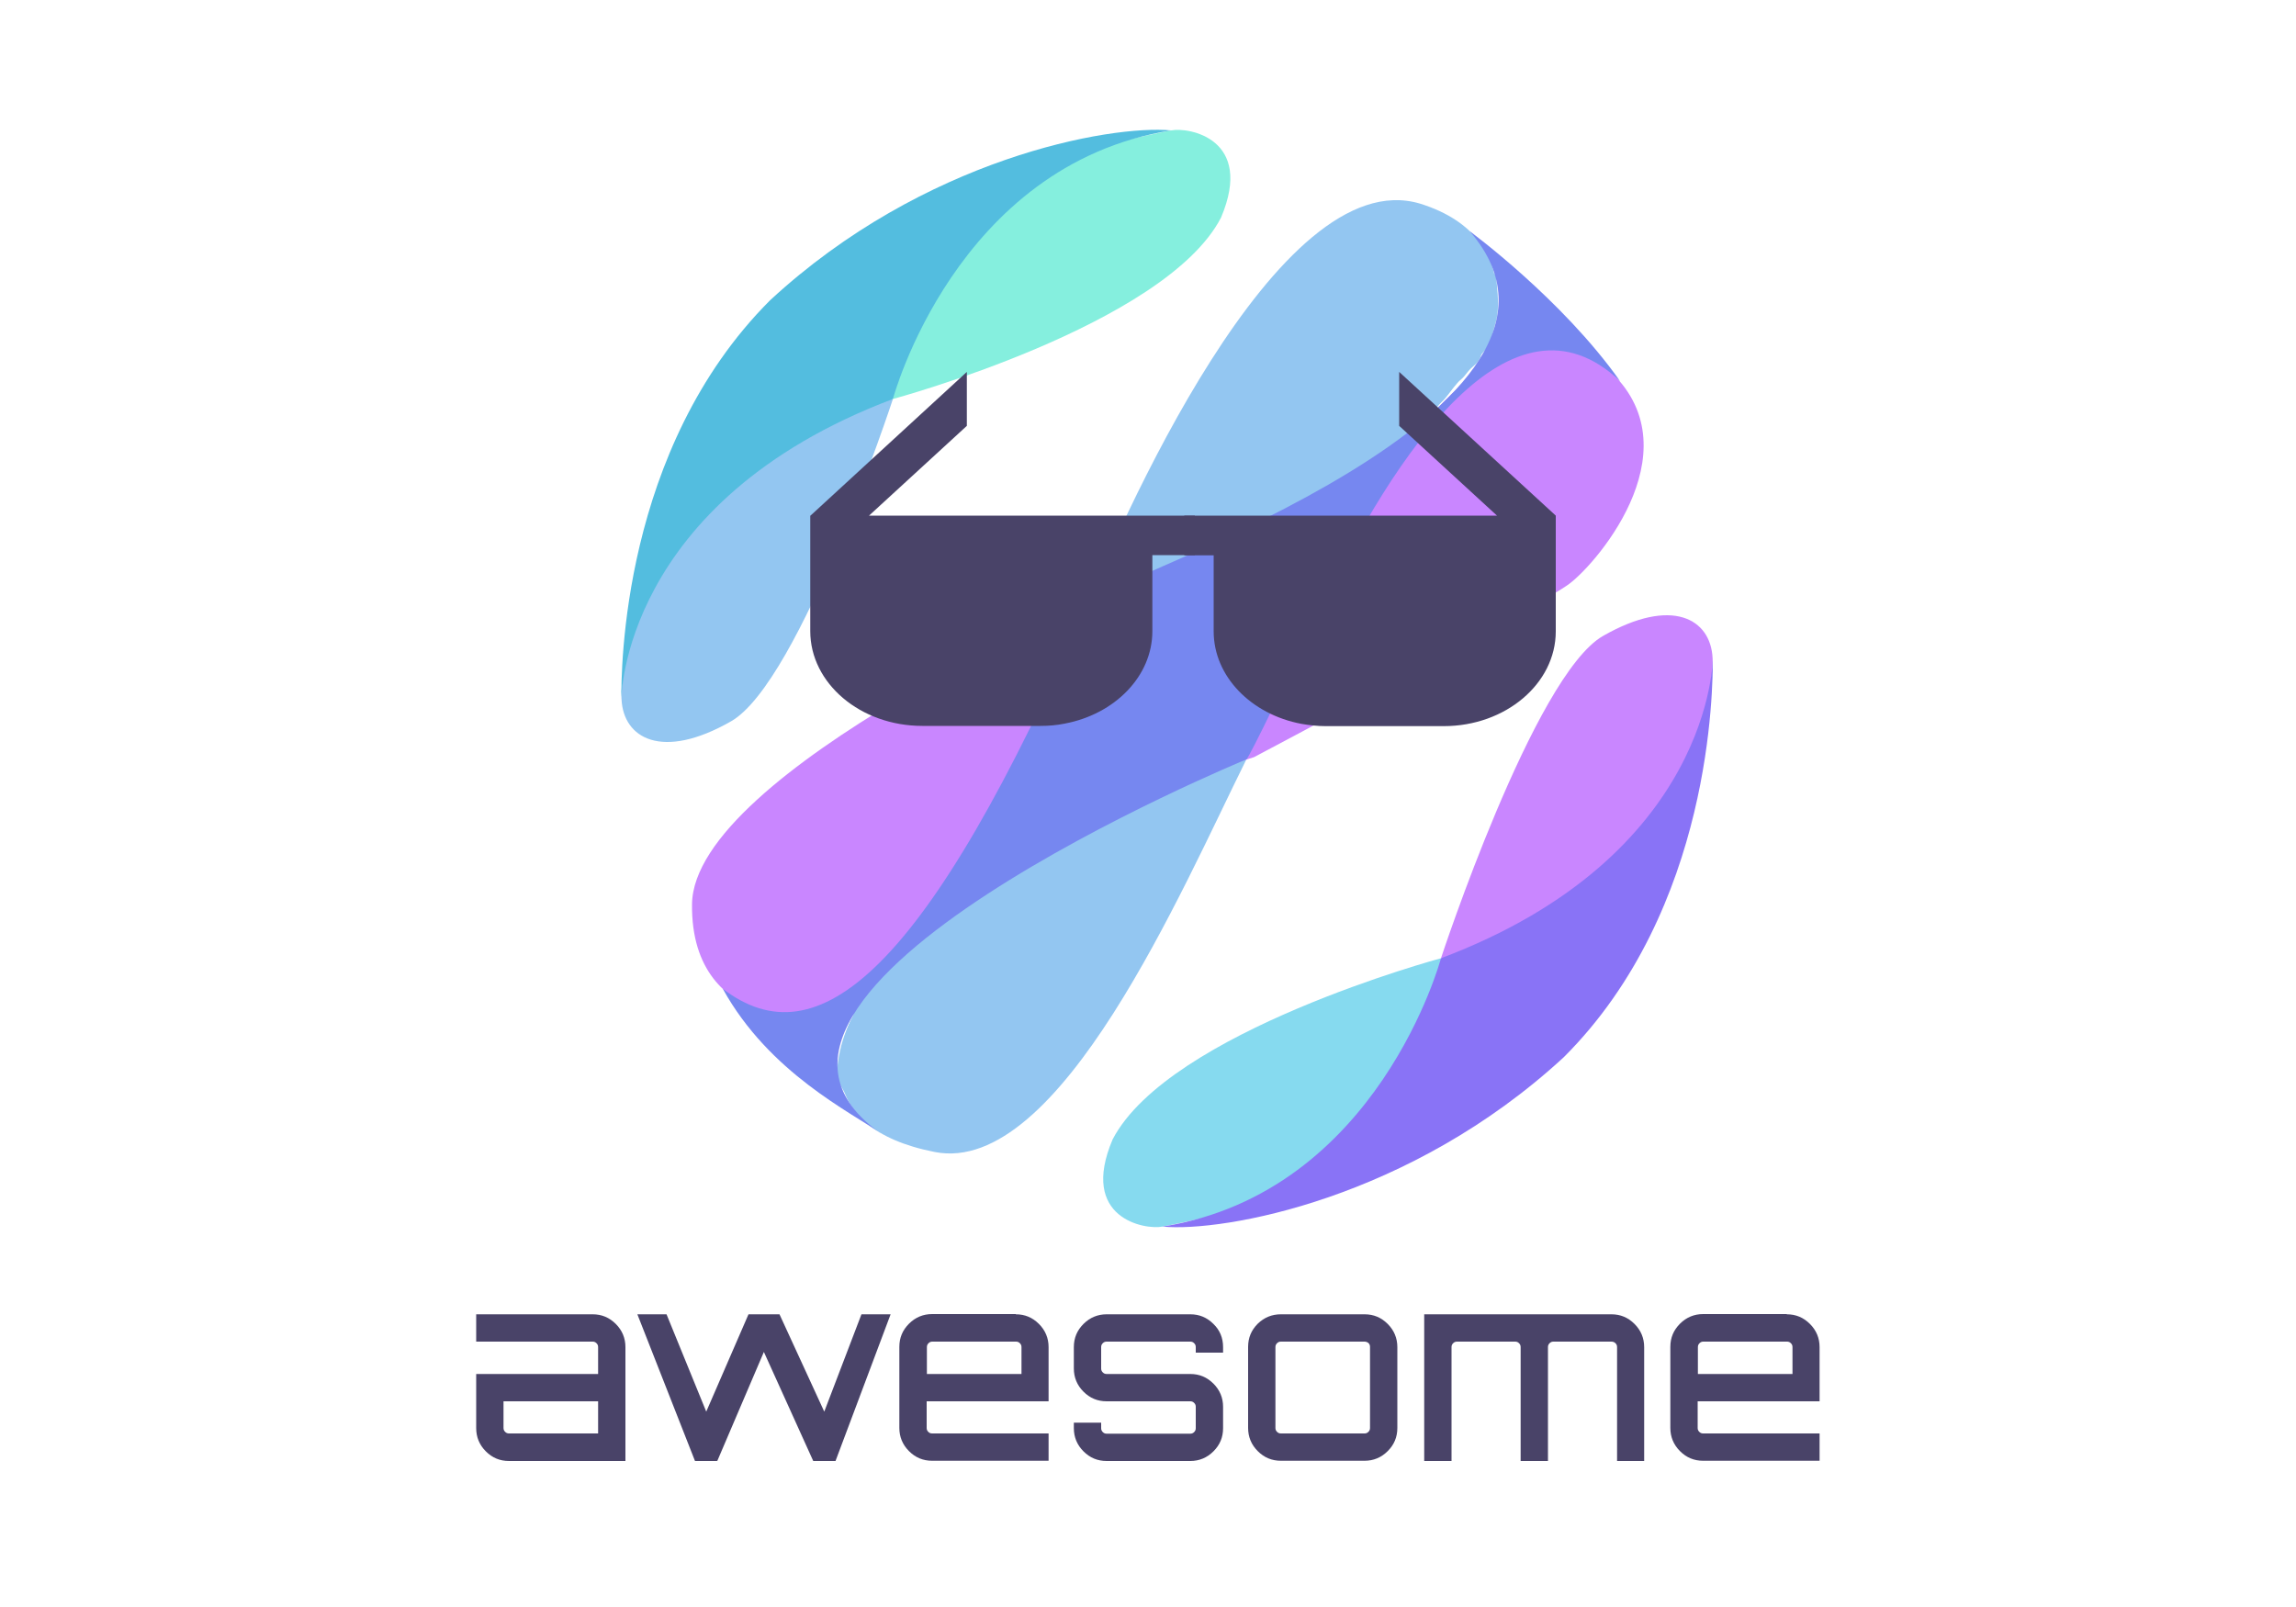 <?xml version="1.0" encoding="utf-8"?>
<!-- Generator: Adobe Illustrator 25.0.0, SVG Export Plug-In . SVG Version: 6.00 Build 0)  -->
<svg version="1.1" id="Layer_1" xmlns="http://www.w3.org/2000/svg" xmlns:xlink="http://www.w3.org/1999/xlink" x="0px" y="0px"
	 viewBox="0 0 1000 700" style="enable-background:new 0 0 1000 700;" xml:space="preserve">
<style type="text/css">
	.st0{fill:#494368;}
	.st1{fill:none;}
	.st2{fill:#85EFDE;}
	.st3{fill:#93C6F1;}
	.st4{fill:#53BDDF;}
	.st5{fill:#86DAEF;}
	.st6{fill:#C986FF;}
	.st7{fill:#8973F6;}
	.st8{fill:#7687F0;}
</style>
<path class="st0" d="M258.1,572.5c4,0,7.3,1.4,10.1,4.2c2.8,2.8,4.2,6.2,4.2,10.1v49.6h-50.7c-4,0-7.3-1.4-10.1-4.2
	c-2.8-2.8-4.2-6.2-4.2-10.1v-23.6h53.1v-11.7c0-0.7-0.2-1.2-0.7-1.7c-0.5-0.5-1-0.7-1.7-0.7h-50.7v-11.9H258.1z M260.5,624.5v-14.1
	h-41.2V622c0,0.7,0.2,1.2,0.7,1.7c0.5,0.5,1,0.7,1.7,0.7H260.5z"/>
<polygon class="st0" points="375.2,572.5 387.9,572.5 363.9,636.4 354.2,636.4 332.7,588.9 312.4,636.4 312.2,636.2 312.3,636.4 
	302.7,636.4 277.6,572.5 290.3,572.5 307.6,614.9 326,572.5 339.5,572.5 359,614.9 "/>
<path class="st0" d="M442.4,572.5c4,0,7.3,1.4,10.1,4.2c2.8,2.8,4.2,6.2,4.2,10.1v23.6h-53.1V622c0,0.7,0.2,1.2,0.7,1.7
	c0.5,0.5,1,0.7,1.7,0.7h50.7v11.9h-50.7c-4,0-7.3-1.4-10.1-4.2c-2.8-2.8-4.2-6.2-4.2-10.1v-35.3c0-4,1.4-7.3,4.2-10.1
	c2.8-2.8,6.2-4.2,10.1-4.2H442.4z M403.7,598.5h41.2v-11.7c0-0.7-0.2-1.2-0.7-1.7c-0.5-0.5-1-0.7-1.7-0.7h-36.4
	c-0.7,0-1.2,0.2-1.7,0.7c-0.5,0.5-0.7,1-0.7,1.7V598.5z"/>
<path class="st0" d="M532.7,586.8v2.4h-11.9v-2.4c0-0.7-0.2-1.2-0.7-1.7c-0.5-0.5-1-0.7-1.7-0.7H482c-0.7,0-1.2,0.2-1.7,0.7
	c-0.5,0.5-0.7,1-0.7,1.7v9.3c0,0.7,0.2,1.2,0.7,1.7c0.5,0.5,1,0.7,1.7,0.7h36.4c4,0,7.3,1.4,10.1,4.2c2.8,2.8,4.2,6.2,4.2,10.1v9.3
	c0,4-1.4,7.3-4.2,10.1c-2.8,2.8-6.2,4.2-10.1,4.2H482c-4,0-7.3-1.4-10.1-4.2c-2.8-2.8-4.2-6.2-4.2-10.1v-2.4h11.9v2.4
	c0,0.7,0.2,1.2,0.7,1.7c0.5,0.5,1,0.7,1.7,0.7h36.4c0.7,0,1.2-0.2,1.7-0.7c0.5-0.5,0.7-1,0.7-1.7v-9.3c0-0.7-0.2-1.2-0.7-1.7
	c-0.5-0.5-1-0.7-1.7-0.7H482c-4,0-7.3-1.4-10.1-4.2c-2.8-2.8-4.2-6.2-4.2-10.1v-9.3c0-4,1.4-7.3,4.2-10.1c2.8-2.8,6.2-4.2,10.1-4.2
	h36.4c4,0,7.3,1.4,10.1,4.2C531.3,579.4,532.7,582.8,532.7,586.8"/>
<path class="st0" d="M557.9,572.5h36.4c4,0,7.3,1.4,10.1,4.2c2.8,2.8,4.2,6.2,4.2,10.1V622c0,4-1.4,7.3-4.2,10.1
	c-2.8,2.8-6.2,4.2-10.1,4.2h-36.4c-4,0-7.3-1.4-10.1-4.2c-2.8-2.8-4.2-6.2-4.2-10.1v-35.3c0-4,1.4-7.3,4.2-10.1
	C550.6,573.9,553.9,572.5,557.9,572.5 M594.3,584.4h-36.4c-0.7,0-1.2,0.2-1.7,0.7c-0.5,0.5-0.7,1-0.7,1.7V622c0,0.7,0.2,1.2,0.7,1.7
	c0.5,0.5,1,0.7,1.7,0.7h36.4c0.7,0,1.2-0.2,1.7-0.7c0.5-0.5,0.7-1,0.7-1.7v-35.3c0-0.7-0.2-1.2-0.7-1.7
	C595.5,584.6,594.9,584.4,594.3,584.4"/>
<path class="st0" d="M701.8,572.5c4,0,7.3,1.4,10.1,4.2c2.8,2.8,4.2,6.2,4.2,10.1v49.6h-11.8v-49.6c0-0.7-0.2-1.2-0.7-1.7
	c-0.5-0.5-1.1-0.7-1.8-0.7h-25.2c-0.7,0-1.2,0.2-1.7,0.7c-0.5,0.5-0.7,1-0.7,1.7v49.6h-11.9v-49.6c0-0.7-0.2-1.2-0.7-1.7
	c-0.5-0.5-1-0.7-1.7-0.7h-25.3c-0.7,0-1.2,0.2-1.7,0.7c-0.5,0.5-0.7,1-0.7,1.7v49.6h-11.9v-63.9H701.8z"/>
<path class="st0" d="M778.2,572.5c4,0,7.3,1.4,10.1,4.2c2.8,2.8,4.2,6.2,4.2,10.1v23.6h-53.1V622c0,0.7,0.2,1.2,0.7,1.7
	c0.5,0.5,1,0.7,1.7,0.7h50.7v11.9h-50.7c-4,0-7.3-1.4-10.1-4.2c-2.8-2.8-4.2-6.2-4.2-10.1v-35.3c0-4,1.4-7.3,4.2-10.1
	c2.8-2.8,6.2-4.2,10.1-4.2H778.2z M739.5,598.5h41.2v-11.7c0-0.7-0.2-1.2-0.7-1.7c-0.5-0.5-1-0.7-1.7-0.7h-36.4
	c-0.7,0-1.2,0.2-1.7,0.7c-0.5,0.5-0.7,1-0.7,1.7V598.5z"/>
<path class="st1" d="M368.8,533.9c-0.4,0.2-0.8,0.5-1.3,0.7C367.9,534.4,368.3,534.2,368.8,533.9z"/>
<g id="上">
	<path class="st2" d="M388.9,173.8c0,0,118.5-32,142.9-79c14.6-34.5-14.2-39.5-21.7-38c-7.6,1.4-41,8.6-48.9,13
		c-7.9,4.4-33.9,26.1-33.9,26.1l-19,25.5C408.3,121.4,385.1,165.7,388.9,173.8z"/>
	<path class="st3" d="M388.9,173.8c0,0-40.4,123.2-70.5,140.4c-30.1,17.2-46.9,7.4-47.7-9.6c-0.8-17,12.6-54.4,13.3-56.1
		c0.6-1.7,43.3-59.1,62.4-65.3C365.4,176.9,388.9,173.8,388.9,173.8z"/>
	<path class="st4" d="M388.9,173.8c0,0,27.2-102,121.2-117c-26.7-2.5-107.8,12.1-174.7,74c-64.8,64.8-64.8,161.3-64.8,173.9
		C270.6,304.6,270.6,218.5,388.9,173.8z"/>
</g>
<g id="下">
	<path class="st5" d="M627.6,417.4c0,0-118.5,31.9-143,78.9c-14.7,34.5,14.1,39.5,21.7,38c7.6-1.4,41-8.5,48.9-12.9
		c7.9-4.4,33.9-26.1,33.9-26.1l19-25.5C608.2,469.9,631.4,425.6,627.6,417.4z"/>
	<path class="st6" d="M627.6,417.4c0,0,40.5-123.2,70.6-140.4c30.1-17.2,46.9-7.4,47.7,9.7c0.8,17-12.7,54.4-13.3,56.1
		c-0.6,1.7-43.3,59-62.4,65.3C651.2,414.3,627.6,417.4,627.6,417.4z"/>
	<path class="st7" d="M627.6,417.4c0,0-27.2,102-121.3,116.9c26.7,2.5,107.8-12,174.8-73.8c64.8-64.7,64.9-161.3,64.9-173.8
		C746,286.7,746,372.8,627.6,417.4z"/>
</g>
<path class="st3" d="M648.4,150.6c0,0,19.2-46.6-29.9-61.9c-62.1-18.6-130.8,138.8-149.4,185l-19.2,55.5L415.6,389
	c0,0-39.9,37.7-44.1,53.5c-5.8,10.8-18.8,48.6,35.6,59.3S514.9,387,542.5,331.5c22.3-56.4,18.5-79.6,18.5-79.6l52.3-59.6
	L648.4,150.6z"/>
<g>
	<g>
		<path class="st3" d="M371.7,442.5c-3.1,5.4-5.2,11.3-6.3,17.5c-0.5,2.9-1.1,6.2-0.6,9.1c0.5,3.1,2.6,5.8,4.1,8.4
			c0.6,1.1,2.4,0.1,1.7-1c-1.4-2.4-3.3-4.9-3.8-7.7c-0.5-2.9,0.2-6.3,0.7-9.2c1.1-5.7,3.1-11.1,5.9-16.1
			C374.1,442.4,372.4,441.4,371.7,442.5L371.7,442.5z"/>
	</g>
</g>
<g>
	<g>
		<path class="st3" d="M649.5,120.2c0.5,6.5,1.7,13.1,0,19.5c-0.4,1.5-0.8,3-1.3,4.4c-0.4,1.3-0.8,2.8-1.6,4c-0.8,1.1-2.1,1.8-3,2.8
			c-0.9,1.1-1.5,2.3-1.8,3.6c-0.3,1.3,1.5,1.7,1.9,0.5c0.3-0.9,0.7-1.8,1-2.6c-0.6,0.1-1.2,0.2-1.8,0.2c1.6,2.7-2.2,5-3.8,6.5
			c-1,0.9-1.7,2.1-2.5,3.2c-0.9,1.1-2.1,1.9-3.2,2.8c-2,1.8-3.1,4.4-4.9,6.5c-1.8,2.1-4,3.9-6.4,5.4c-1.1,0.7-0.1,2.4,1,1.7
			c2.6-1.6,5-3.5,6.9-5.9c1-1.2,1.9-2.5,2.8-3.8c0.9-1.4,1.9-2.5,3.3-3.5c1.2-1,2.1-2.1,3-3.3c1-1.3,2.1-2.3,3.3-3.3
			c2-1.8,3.7-4.6,2.2-7.2c-0.5-0.8-1.5-0.5-1.8,0.2c-0.3,0.9-0.7,1.8-1,2.6c0.6,0.2,1.3,0.4,1.9,0.5c0.4-1.6,1.1-2.8,2.4-3.9
			c1-0.8,1.9-1.6,2.6-2.7c0.7-1.3,1.1-2.7,1.5-4c0.5-1.5,1-3.1,1.4-4.6c1.6-6.4,0.5-13.1,0-19.6
			C651.4,118.9,649.4,118.9,649.5,120.2L649.5,120.2z"/>
	</g>
</g>
<path class="st6" d="M480.4,258.7c0,0-178.4,77.5-179,135.2c-0.6,57.7,60.5,50.2,60.5,50.2l49.8-52l17.9-10.3l61.4-33.2l44.5-15.4
	l10.7-3.4c0,0,124.4-65.8,137.3-75.5c12.9-9.7,56.4-61.1,14.7-95.3c-41.7-34.2-89.3,40.7-89.3,40.7l-108.1,56.7L480.4,258.7z"/>
<path class="st8" d="M640.1,100.7c0,0,40.1,29.4,65.5,65.3c-47.1-44.6-98.1,30.9-130.9,100c-32.8,69.2-31.9,64.8-31.9,64.8
	s-247.3,101.8-159,163c-12.9-9.2-48.7-26.3-69-63.1c41,31.4,88.3-5.7,159.5-169.2C488.5,250.8,706.7,177.3,640.1,100.7z"/>
<path class="st0" d="M520.4,224.6H378.5l42.6-39.1V162L353,224.6l0,0h-0.1v50.3c0,22.8,21.9,41.3,48.8,41.3h51.4
	c3.7,0,7.2-0.3,10.6-1c0,0,0,0,0,0c21.8-4.1,38.2-20.6,38.2-40.3v-33.1h18.5V224.6z"/>
<path class="st0" d="M677.6,224.6L677.6,224.6L609.4,162v23.5l42.6,39.1H515.8v17.3h12.8v33.1c0,19.7,16.4,36.2,38.2,40.3
	c0,0,0,0,0,0c3.4,0.6,7,1,10.6,1h51.4c26.9,0,48.8-18.5,48.8-41.3L677.6,224.6L677.6,224.6z"/>
</svg>
